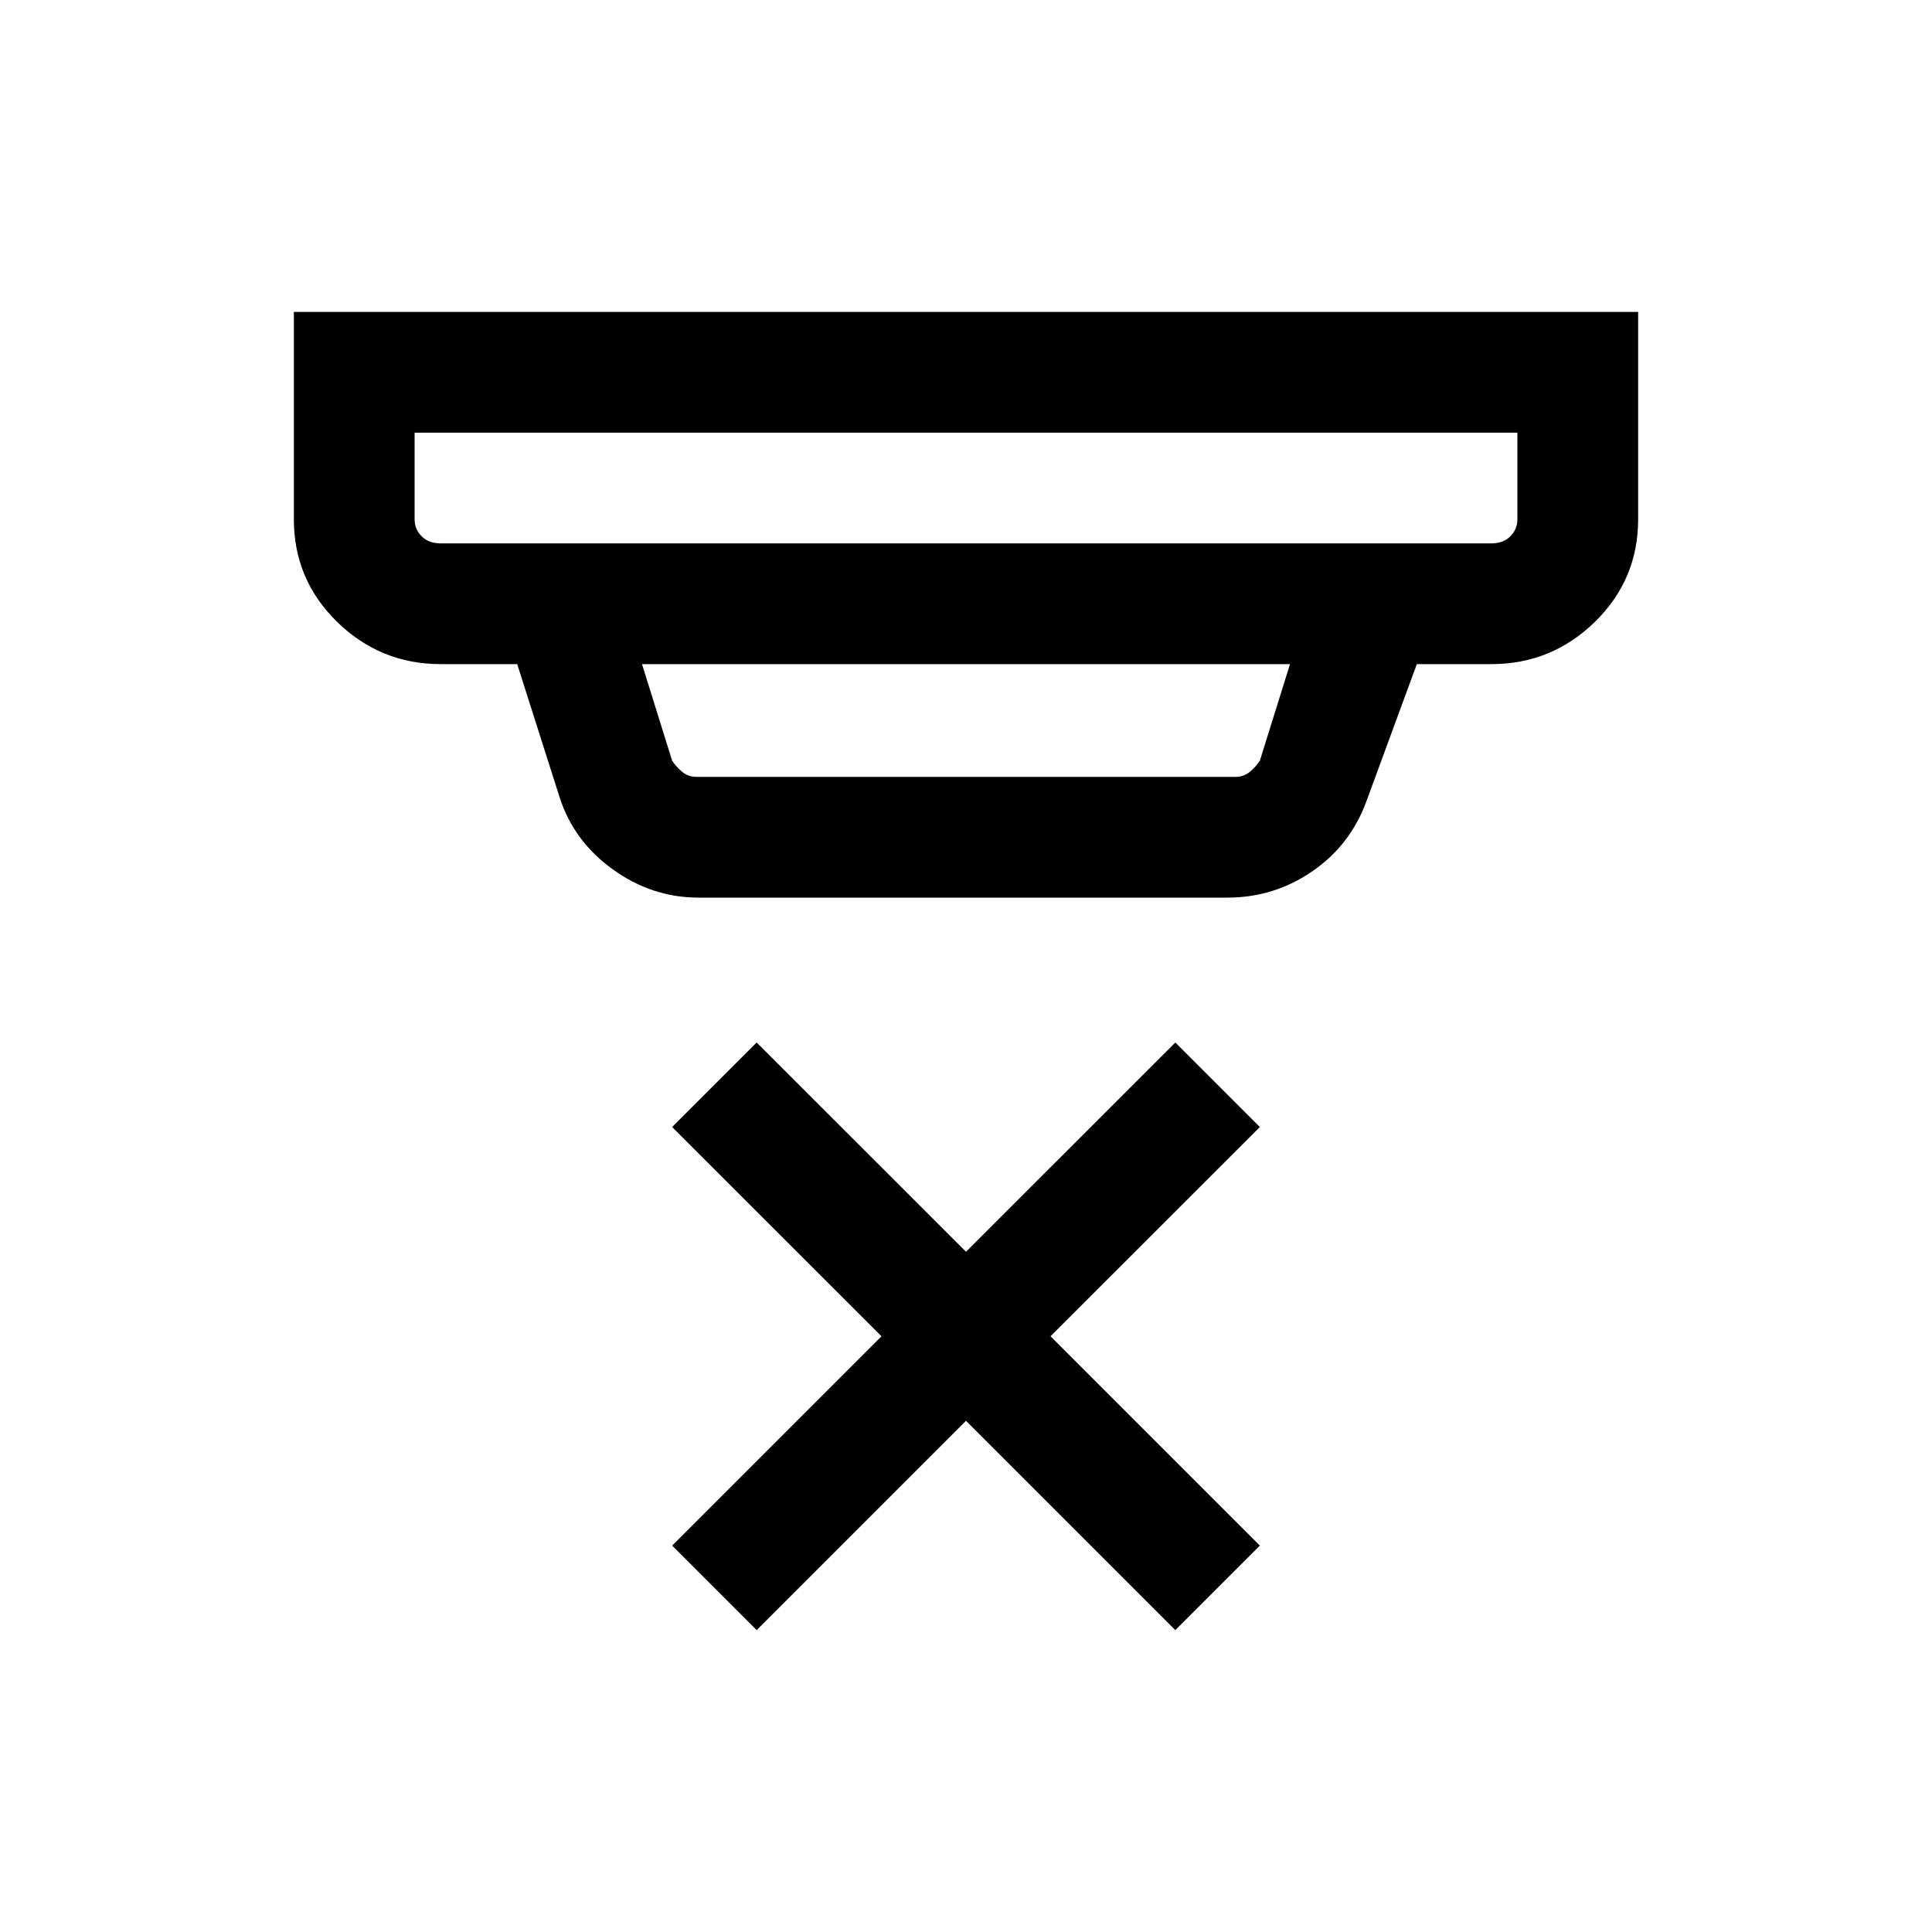 <svg xmlns="http://www.w3.org/2000/svg" height="20" width="20"><path d="M7.833 16.875 6.958 16l2.167-2.167-2.167-2.166.875-.875L10 12.958l2.167-2.166.875.875-2.167 2.166L13.042 16l-.875.875L10 14.708ZM4.562 5.625h10.876q.124 0 .197-.073.073-.073.073-.177v-.896H4.292v.896q0 .104.073.177t.197.073Zm2.646 2.417h5.584q.083 0 .146-.052.062-.052.104-.115l.312-1H6.646l.312 1q.042.063.104.115.063.052.146.052Zm.021 1.25q-.479 0-.885-.292t-.552-.75l-.438-1.375h-.792q-.624 0-1.072-.437Q3.042 6 3.042 5.375V3.229h13.916v2.146q0 .625-.448 1.063-.448.437-1.072.437h-.771l-.521 1.417q-.167.458-.563.729-.395.271-.875.271ZM4.292 5.625V4.479v1.146Z"/></svg>
